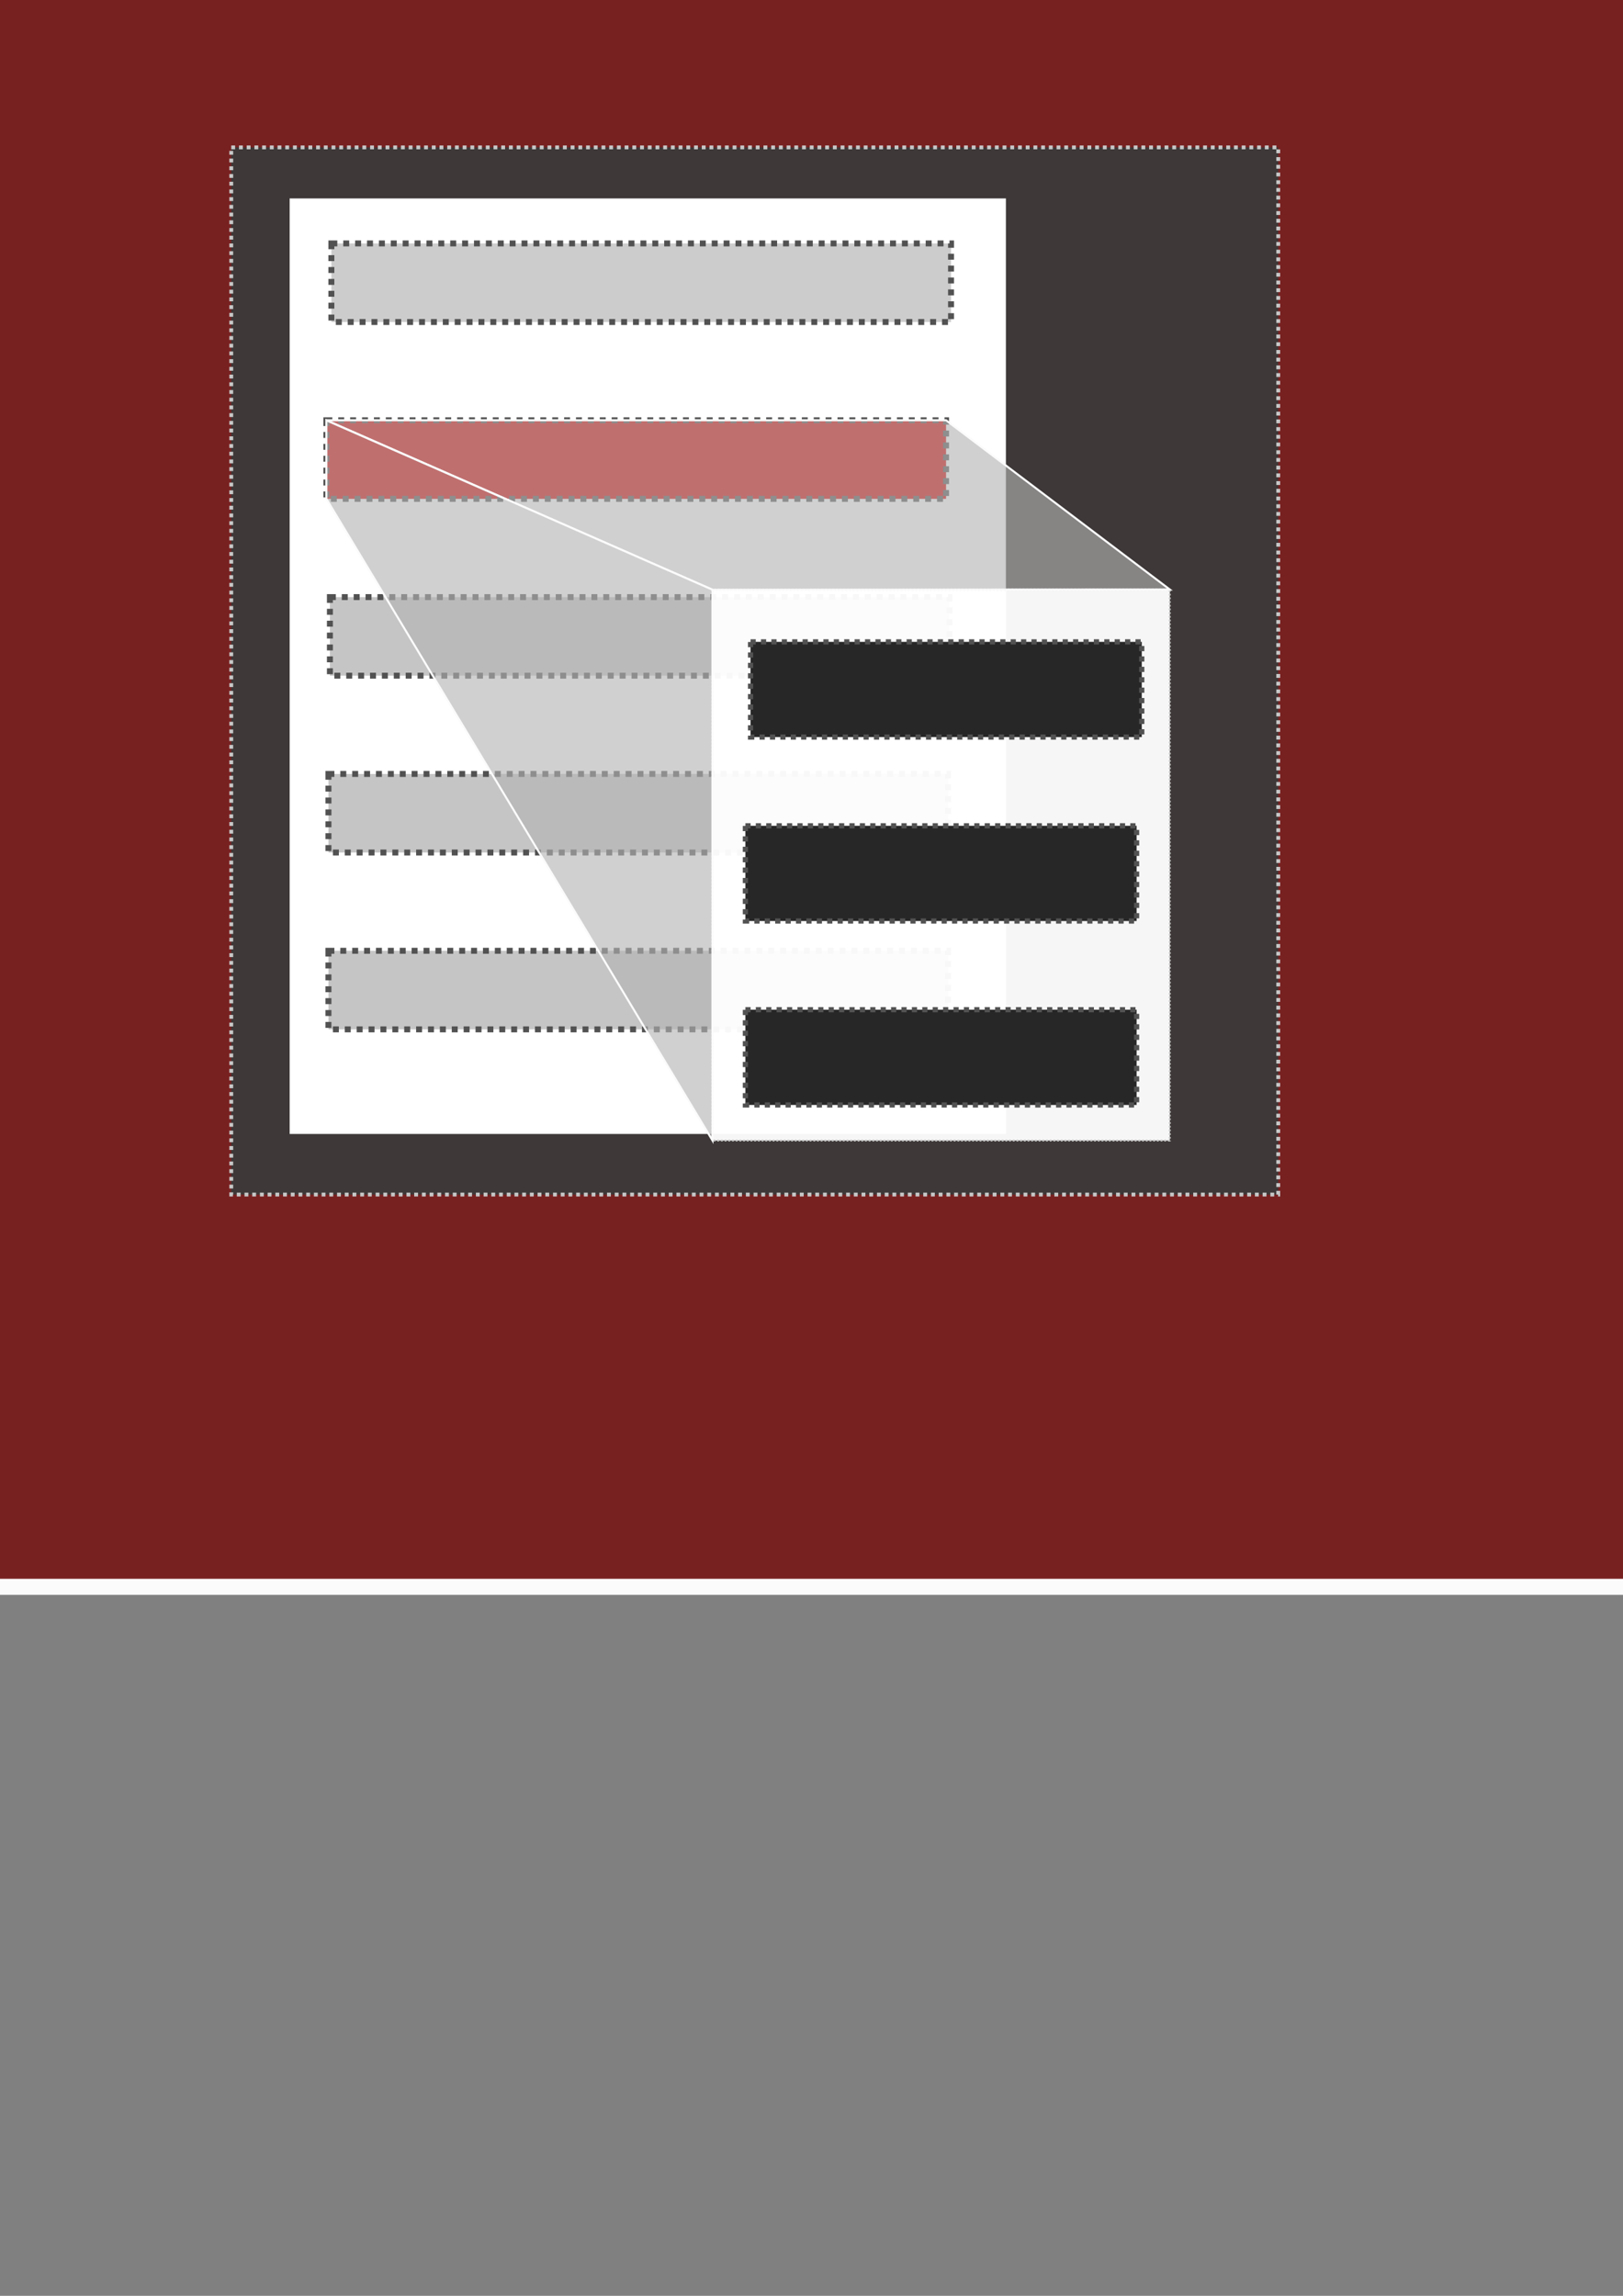 <?xml version="1.0" encoding="UTF-8" standalone="no"?>
<!-- Created with Inkscape (http://www.inkscape.org/) -->

<svg
   xmlns:dc="http://purl.org/dc/elements/1.1/"
   xmlns:cc="http://creativecommons.org/ns#"
   xmlns:rdf="http://www.w3.org/1999/02/22-rdf-syntax-ns#"
   xmlns:svg="http://www.w3.org/2000/svg"
   xmlns="http://www.w3.org/2000/svg"
   xmlns:sodipodi="http://sodipodi.sourceforge.net/DTD/sodipodi-0.dtd"
   xmlns:inkscape="http://www.inkscape.org/namespaces/inkscape"
   width="210mm"
   height="297mm"
   viewBox="0 0 210 297"
   version="1.1"
   id="svg8"
   inkscape:version="0.92.1 r15371"
   sodipodi:docname="programicon.svg">
  <rect x="0" y="0" width="210" height="297" fill="#808080" stroke="none"/>
  <defs
     id="defs2" />
  <sodipodi:namedview
     id="base"
     pagecolor="#ffffff"
     bordercolor="#666666"
     borderopacity="1.0"
     inkscape:pageopacity="0.0"
     inkscape:pageshadow="2"
     inkscape:zoom="0.35"
     inkscape:cx="1112.6922"
     inkscape:cy="668.43438"
     inkscape:document-units="mm"
     inkscape:current-layer="layer1"
     showgrid="false"
     inkscape:window-width="1920"
     inkscape:window-height="1138"
     inkscape:window-x="-8"
     inkscape:window-y="-8"
     inkscape:window-maximized="1" />
  <g
     inkscape:label="Ebene 1"
     inkscape:groupmode="layer"
     id="layer1">
    <rect
       style="opacity:1;vector-effect:none;fill:#782121;fill-opacity:1;stroke:#fbfbfb;stroke-width:2.076px;stroke-linecap:butt;stroke-linejoin:miter;stroke-miterlimit:4;stroke-dasharray:none;stroke-dashoffset:0;stroke-opacity:1;paint-order:normal"
       id="rect4696"
       width="971.855"
       height="214.391"
       x="-202.908"
       y="-9.108" />
    <rect
       style="fill:#3a3a3a;fill-opacity:0.932;stroke:#c6c6c6;stroke-width:0.499;stroke-linecap:butt;stroke-miterlimit:4;stroke-dasharray:0.499, 0.499;stroke-dashoffset:0;stroke-opacity:1;paint-order:normal"
       id="rect4485"
       width="135.467"
       height="135.467"
       x="29.923"
       y="19.067"
       inkscape:export-xdpi="23.91"
       inkscape:export-ydpi="23.91" />
    <rect
       style="opacity:1;vector-effect:none;fill:#ffffff;fill-opacity:1;stroke:#fbfbfb;stroke-width:0.265px;stroke-linecap:butt;stroke-linejoin:miter;stroke-miterlimit:4;stroke-dasharray:none;stroke-dashoffset:0;stroke-opacity:1;paint-order:normal"
       id="rect4694"
       width="92.415"
       height="120.763"
       x="37.609"
       y="25.802"
       inkscape:export-xdpi="23.91"
       inkscape:export-ydpi="23.91" />
    <rect
       style="fill:#c5c5c5;fill-opacity:1;stroke:#525252;stroke-width:0.769;stroke-linecap:butt;stroke-miterlimit:4;stroke-dasharray:0.769, 0.769;stroke-dashoffset:0;stroke-opacity:1;paint-order:normal"
       id="rect4487-83"
       width="80.181"
       height="10.165"
       x="42.496"
       y="122.999"
       inkscape:export-xdpi="23.91"
       inkscape:export-ydpi="23.91" />
    <rect
       style="fill:#c5c5c5;fill-opacity:1;stroke:#525252;stroke-width:0.769;stroke-linecap:butt;stroke-miterlimit:4;stroke-dasharray:0.769, 0.769;stroke-dashoffset:0;stroke-opacity:1;paint-order:normal"
       id="rect4487-83-8"
       width="80.181"
       height="10.165"
       x="42.497"
       y="100.122"
       inkscape:export-xdpi="23.91"
       inkscape:export-ydpi="23.91" />
    <rect
       style="fill:#c5c5c5;fill-opacity:1;stroke:#525252;stroke-width:0.769;stroke-linecap:butt;stroke-miterlimit:4;stroke-dasharray:0.769, 0.769;stroke-dashoffset:0;stroke-opacity:1;paint-order:normal"
       id="rect4487-83-6"
       width="80.181"
       height="10.165"
       x="42.686"
       y="77.246"
       inkscape:export-xdpi="23.91"
       inkscape:export-ydpi="23.91" />
    <rect
       style="fill:#d40000;fill-opacity:1;stroke:#525252;stroke-width:0.769;stroke-linecap:butt;stroke-miterlimit:4;stroke-dasharray:0.769, 0.769;stroke-dashoffset:0;stroke-opacity:1;paint-order:normal"
       id="rect4487-83-85"
       width="80.181"
       height="10.165"
       x="42.229"
       y="54.369"
       inkscape:export-xdpi="23.91"
       inkscape:export-ydpi="23.91" />
    <rect
       style="display:inline;fill:#cccccc;fill-opacity:1;stroke:#525252;stroke-width:0.769;stroke-linecap:butt;stroke-miterlimit:4;stroke-dasharray:0.769, 0.769;stroke-dashoffset:0;stroke-opacity:1;paint-order:normal"
       id="rect4487-83-9"
       width="80.181"
       height="10.165"
       x="42.875"
       y="31.492"
       inkscape:export-xdpi="23.91"
       inkscape:export-ydpi="23.91" />
    <g
       id="g4638"
       transform="translate(35.237,10.68)"
       style="display:inline">
      <rect
         y="65.582"
         x="56.916"
         height="71.289"
         width="59.206"
         id="rect4485-0"
         style="fill:#ffffff;fill-opacity:0.957;stroke:#c6c6c6;stroke-width:0.239;stroke-linecap:butt;stroke-miterlimit:4;stroke-dasharray:0.239, 0.239;stroke-dashoffset:0;stroke-opacity:1;paint-order:normal"
         inkscape:export-xdpi="23.91"
         inkscape:export-ydpi="23.91" />
      <path
         sodipodi:nodetypes="ccccc"
         inkscape:connector-curvature="0"
         id="path4543"
         d="M 6.992,43.689 56.944,65.61 116.122,65.582 87.172,43.689 Z"
         style="fill:#b3b3b3;fill-opacity:0.62;stroke:#fbfbfb;stroke-width:0.265px;stroke-linecap:butt;stroke-linejoin:miter;stroke-opacity:1"
         inkscape:export-xdpi="23.91"
         inkscape:export-ydpi="23.91" />
      <path
         inkscape:connector-curvature="0"
         id="path4545"
         d="M 56.944,136.842 V 65.61 L 6.992,43.689 v 10.165 z"
         style="opacity:1;vector-effect:none;fill:#b3b3b3;fill-opacity:0.621;stroke:#fbfbfb;stroke-width:0.265px;stroke-linecap:butt;stroke-linejoin:miter;stroke-miterlimit:4;stroke-dasharray:none;stroke-dashoffset:0;stroke-opacity:1"
         sodipodi:nodetypes="ccccc"
         inkscape:export-xdpi="23.91"
         inkscape:export-ydpi="23.91" />
      <rect
         y="72.355"
         x="61.879"
         height="12.318"
         width="50.616"
         id="rect4487-13"
         style="fill:#272727;fill-opacity:1;stroke:#525252;stroke-width:0.673;stroke-linecap:butt;stroke-miterlimit:4;stroke-dasharray:0.673, 0.673;stroke-dashoffset:0;stroke-opacity:1;paint-order:normal"
         inkscape:export-xdpi="23.91"
         inkscape:export-ydpi="23.91" />
      <rect
         y="96.15"
         x="61.211"
         height="12.318"
         width="50.616"
         id="rect4487-13-4"
         style="fill:#272727;fill-opacity:1;stroke:#525252;stroke-width:0.673;stroke-linecap:butt;stroke-miterlimit:4;stroke-dasharray:0.673, 0.673;stroke-dashoffset:0;stroke-opacity:1;paint-order:normal"
         inkscape:export-xdpi="23.91"
         inkscape:export-ydpi="23.91" />
      <rect
         y="119.945"
         x="61.211"
         height="12.318"
         width="50.616"
         id="rect4487-13-0"
         style="fill:#272727;fill-opacity:1;stroke:#525252;stroke-width:0.673;stroke-linecap:butt;stroke-miterlimit:4;stroke-dasharray:0.673, 0.673;stroke-dashoffset:0;stroke-opacity:1;paint-order:normal"
         inkscape:export-xdpi="23.91"
         inkscape:export-ydpi="23.91" />
    </g>
  </g>
</svg>
